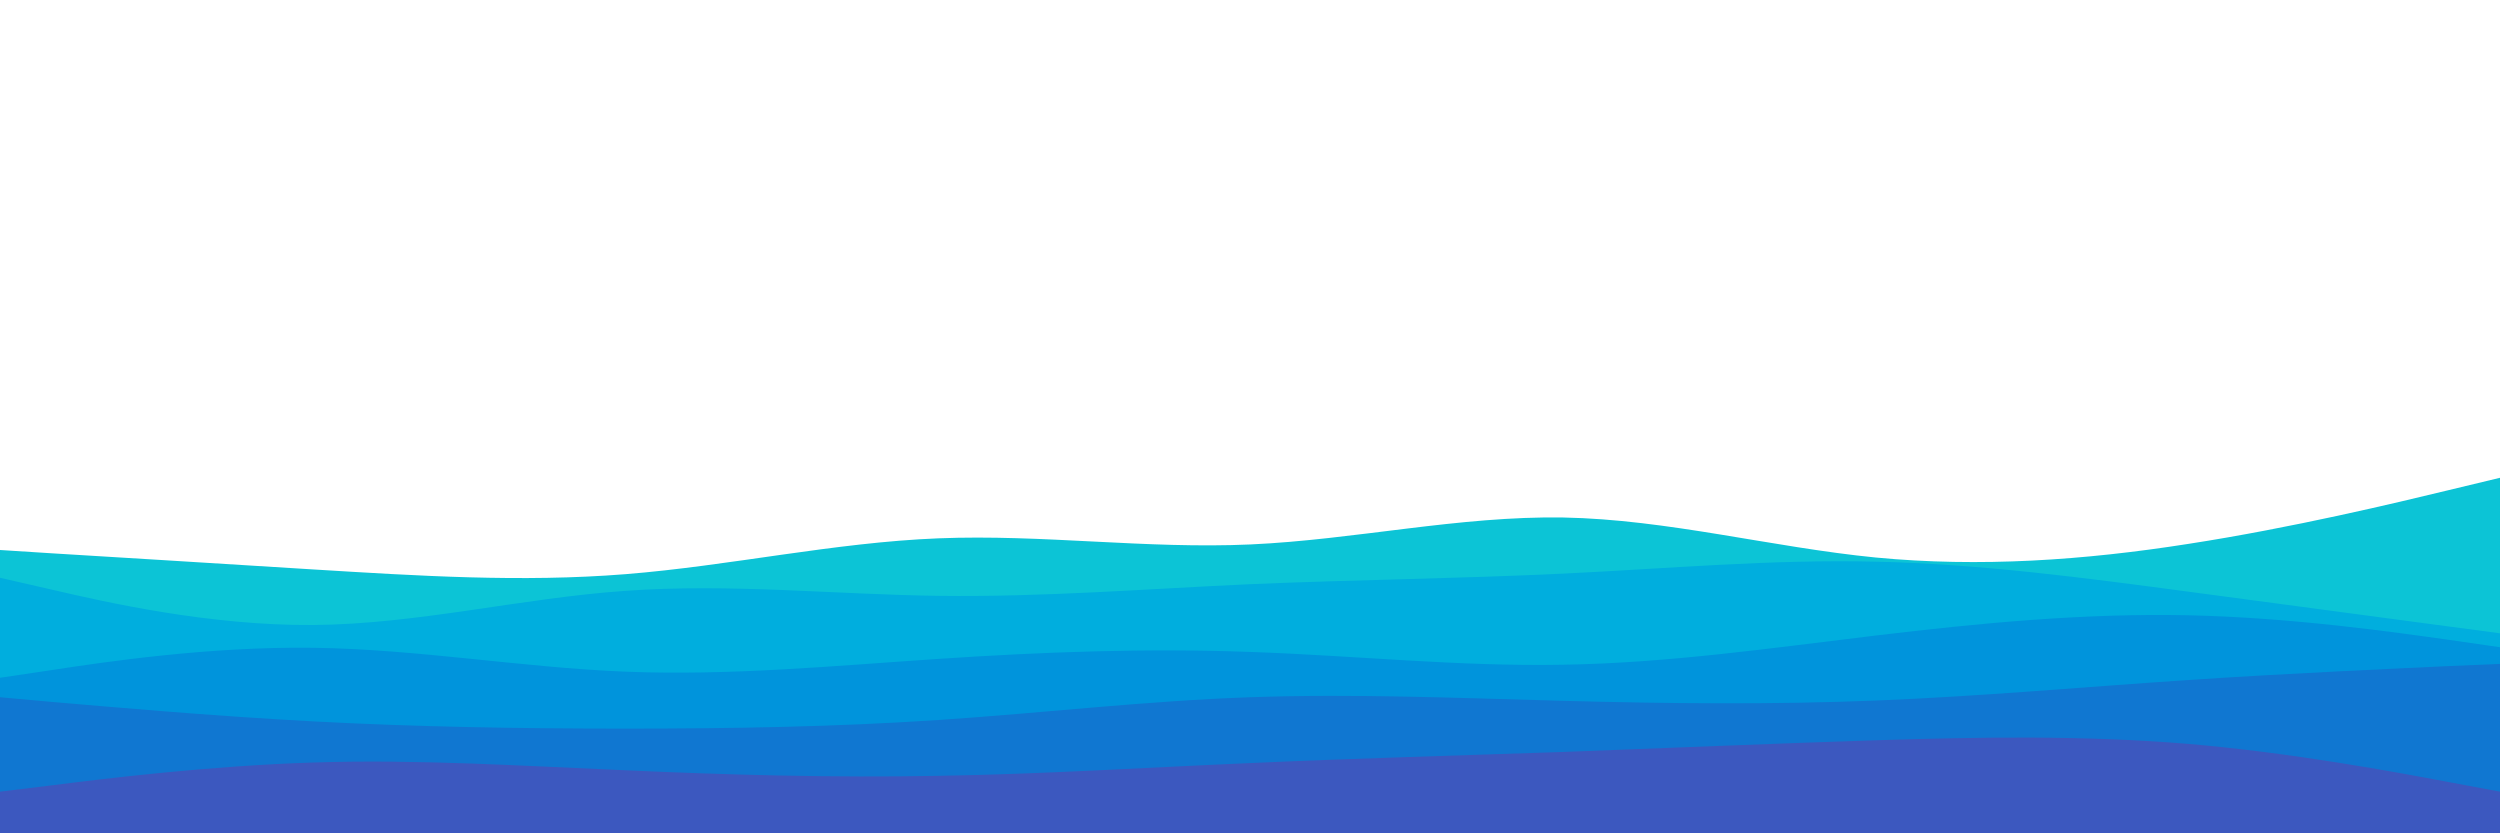 <svg id="visual" viewBox="0 0 900 300" width="900" height="300" xmlns="http://www.w3.org/2000/svg" xmlns:xlink="http://www.w3.org/1999/xlink" version="1.1"><path d="M0 198L18.8 199.2C37.7 200.3 75.3 202.7 112.8 205C150.3 207.3 187.7 209.7 225.2 206.7C262.7 203.7 300.3 195.3 337.8 193.8C375.3 192.3 412.7 197.7 450.2 196C487.7 194.3 525.3 185.7 562.8 186.3C600.3 187 637.7 197 675.2 200.7C712.7 204.3 750.3 201.7 787.8 195.8C825.3 190 862.7 181 881.3 176.5L900 172L900 301L881.3 301C862.7 301 825.3 301 787.8 301C750.3 301 712.7 301 675.2 301C637.7 301 600.3 301 562.8 301C525.3 301 487.7 301 450.2 301C412.7 301 375.3 301 337.8 301C300.3 301 262.7 301 225.2 301C187.7 301 150.3 301 112.8 301C75.3 301 37.7 301 18.8 301L0 301Z" fill="#0cc4d6"></path><path d="M0 208L18.8 212.3C37.7 216.7 75.3 225.3 112.8 225C150.3 224.7 187.7 215.3 225.2 212.7C262.7 210 300.3 214 337.8 214.5C375.3 215 412.7 212 450.2 210.3C487.7 208.7 525.3 208.3 562.8 206.5C600.3 204.7 637.7 201.3 675.2 202.2C712.7 203 750.3 208 787.8 213C825.3 218 862.7 223 881.3 225.5L900 228L900 301L881.3 301C862.7 301 825.3 301 787.8 301C750.3 301 712.7 301 675.2 301C637.7 301 600.3 301 562.8 301C525.3 301 487.7 301 450.2 301C412.7 301 375.3 301 337.8 301C300.3 301 262.7 301 225.2 301C187.7 301 150.3 301 112.8 301C75.3 301 37.7 301 18.8 301L0 301Z" fill="#00aede"></path><path d="M0 244L18.8 241.2C37.7 238.3 75.3 232.7 112.8 233.2C150.3 233.7 187.7 240.3 225.2 241.8C262.7 243.3 300.3 239.7 337.8 237.2C375.3 234.7 412.7 233.3 450.2 234.7C487.7 236 525.3 240 562.8 239.3C600.3 238.7 637.7 233.3 675.2 228.8C712.7 224.3 750.3 220.7 787.8 221.5C825.3 222.3 862.7 227.7 881.3 230.3L900 233L900 301L881.3 301C862.7 301 825.3 301 787.8 301C750.3 301 712.7 301 675.2 301C637.7 301 600.3 301 562.8 301C525.3 301 487.7 301 450.2 301C412.7 301 375.3 301 337.8 301C300.3 301 262.7 301 225.2 301C187.7 301 150.3 301 112.8 301C75.3 301 37.7 301 18.8 301L0 301Z" fill="#0094dc"></path><path d="M0 251L18.8 252.7C37.7 254.3 75.3 257.7 112.8 259.7C150.3 261.7 187.7 262.3 225.2 262.3C262.7 262.3 300.3 261.7 337.8 259.2C375.3 256.7 412.7 252.3 450.2 251C487.7 249.7 525.3 251.3 562.8 252.3C600.3 253.3 637.7 253.7 675.2 252.2C712.7 250.7 750.3 247.3 787.8 244.8C825.3 242.3 862.7 240.7 881.3 239.8L900 239L900 301L881.3 301C862.7 301 825.3 301 787.8 301C750.3 301 712.7 301 675.2 301C637.7 301 600.3 301 562.8 301C525.3 301 487.7 301 450.2 301C412.7 301 375.3 301 337.8 301C300.3 301 262.7 301 225.2 301C187.7 301 150.3 301 112.8 301C75.3 301 37.7 301 18.8 301L0 301Z" fill="#1077d1"></path><path d="M0 285L18.8 282.7C37.7 280.3 75.3 275.7 112.8 274.5C150.3 273.3 187.7 275.7 225.2 277.3C262.7 279 300.3 280 337.8 279.3C375.3 278.7 412.7 276.3 450.2 274.7C487.7 273 525.3 272 562.8 270.7C600.3 269.3 637.7 267.7 675.2 266.5C712.7 265.3 750.3 264.7 787.8 267.8C825.3 271 862.7 278 881.3 281.5L900 285L900 301L881.3 301C862.7 301 825.3 301 787.8 301C750.3 301 712.7 301 675.2 301C637.7 301 600.3 301 562.8 301C525.3 301 487.7 301 450.2 301C412.7 301 375.3 301 337.8 301C300.3 301 262.7 301 225.2 301C187.7 301 150.3 301 112.8 301C75.3 301 37.7 301 18.8 301L0 301Z" fill="#3c58bf"></path></svg>